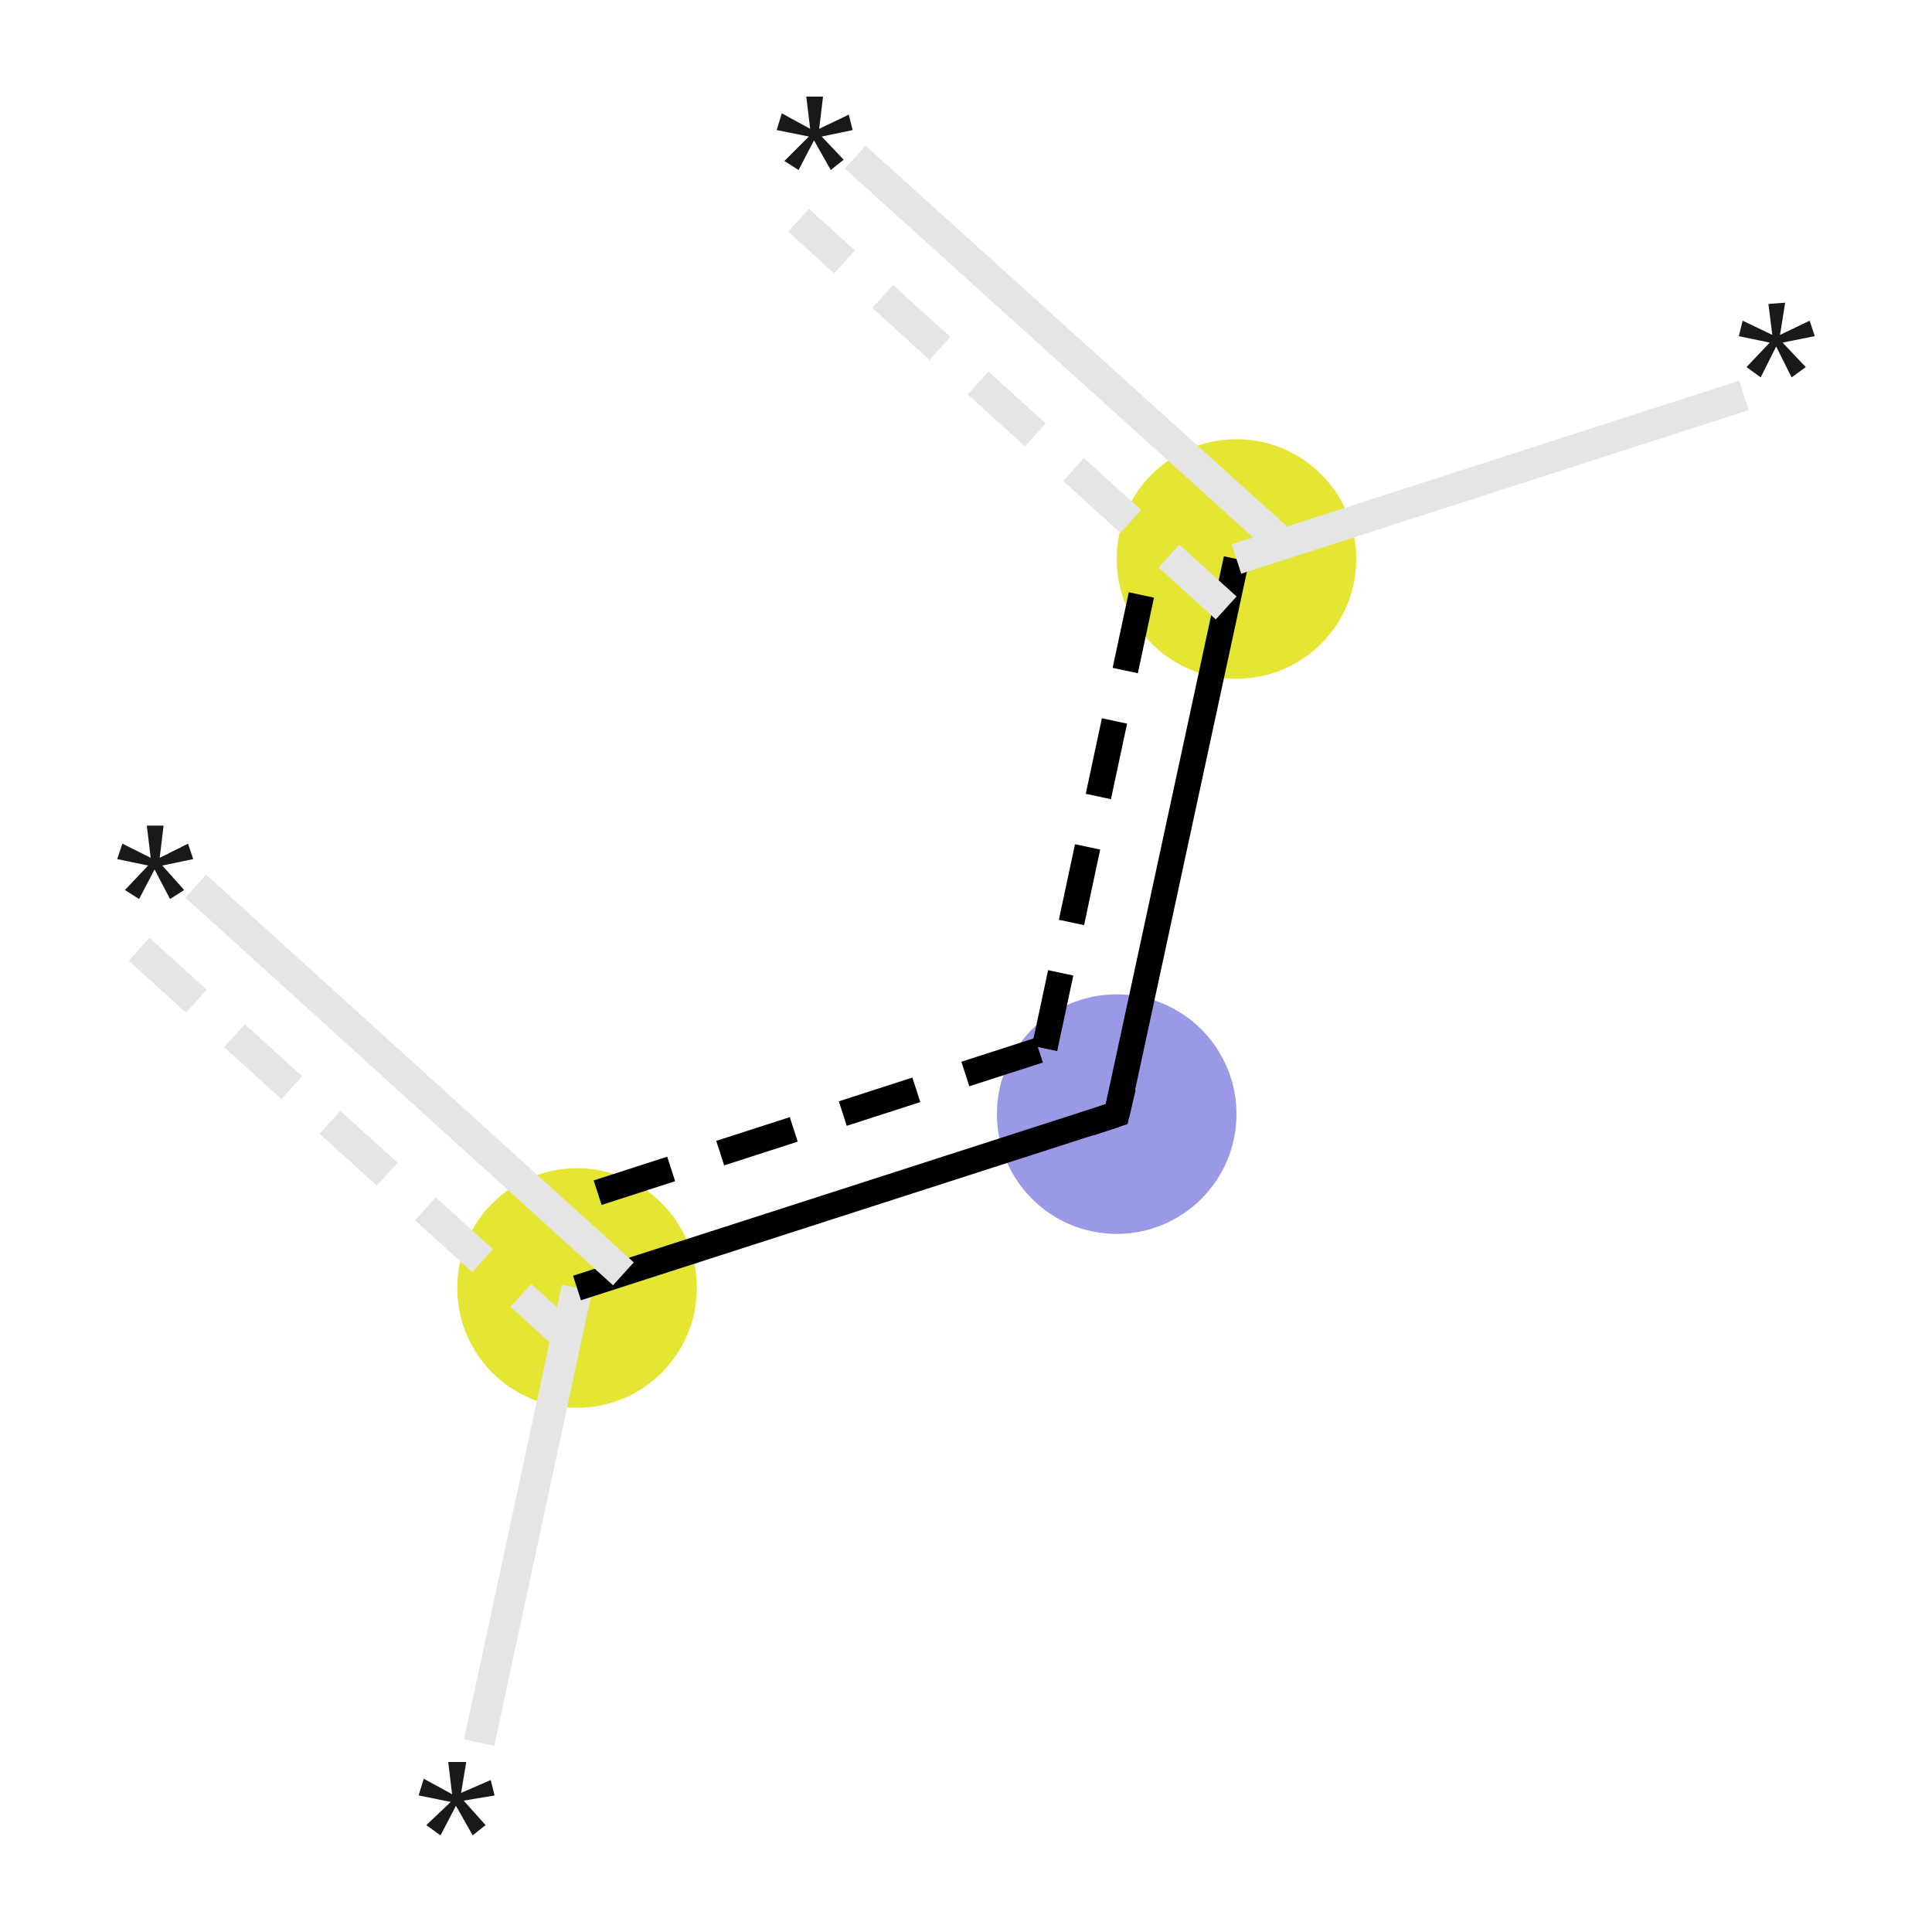 <svg xmlns="http://www.w3.org/2000/svg" xmlns:rdkit="http://www.rdkit.org/xml" xmlns:xlink="http://www.w3.org/1999/xlink" version="1.1" baseProfile="full" xml:space="preserve" width="150px" height="150px" viewBox="0 0 150 150">
<!-- END OF HEADER -->
<rect style="opacity:1.0;fill:#FFFFFF;stroke:none" width="150.0" height="150.0" x="0.0" y="0.0"> </rect>
<ellipse cx="44.8" cy="100.0" rx="8.8" ry="8.8" class="atom-1" style="fill:#E5E533;fill-rule:evenodd;stroke:#E5E533;stroke-width:1.0px;stroke-linecap:butt;stroke-linejoin:miter;stroke-opacity:1"/>
<ellipse cx="86.7" cy="86.5" rx="8.8" ry="8.8" class="atom-2" style="fill:#9999E5;fill-rule:evenodd;stroke:#9999E5;stroke-width:1.0px;stroke-linecap:butt;stroke-linejoin:miter;stroke-opacity:1"/>
<ellipse cx="96.0" cy="43.4" rx="8.8" ry="8.8" class="atom-3" style="fill:#E5E533;fill-rule:evenodd;stroke:#E5E533;stroke-width:1.0px;stroke-linecap:butt;stroke-linejoin:miter;stroke-opacity:1"/>
<path class="bond-0 atom-0 atom-1" d="M 37.2,135.3 L 44.8,100.0" style="fill:none;fill-rule:evenodd;stroke:#E5E5E5;stroke-width:2.4px;stroke-linecap:butt;stroke-linejoin:miter;stroke-opacity:1"/>
<path class="bond-1 atom-1 atom-2" d="M 44.8,100.0 L 86.7,86.5" style="fill:none;fill-rule:evenodd;stroke:#000000;stroke-width:2.0px;stroke-linecap:butt;stroke-linejoin:miter;stroke-opacity:1"/>
<path class="bond-1 atom-1 atom-2" d="M 46.4,92.6 L 81.1,81.4" style="fill:none;fill-rule:evenodd;stroke:#000000;stroke-width:2.0px;stroke-linecap:butt;stroke-linejoin:miter;stroke-opacity:1;stroke-dasharray:6,4"/>
<path class="bond-2 atom-2 atom-3" d="M 86.7,86.5 L 96.0,43.4" style="fill:none;fill-rule:evenodd;stroke:#000000;stroke-width:2.0px;stroke-linecap:butt;stroke-linejoin:miter;stroke-opacity:1"/>
<path class="bond-2 atom-2 atom-3" d="M 81.1,81.4 L 88.7,45.8" style="fill:none;fill-rule:evenodd;stroke:#000000;stroke-width:2.0px;stroke-linecap:butt;stroke-linejoin:miter;stroke-opacity:1;stroke-dasharray:6,4"/>
<path class="bond-3 atom-3 atom-4" d="M 96.0,43.4 L 135.4,30.7" style="fill:none;fill-rule:evenodd;stroke:#E5E5E5;stroke-width:2.4px;stroke-linecap:butt;stroke-linejoin:miter;stroke-opacity:1"/>
<path class="bond-4 atom-3 atom-5" d="M 99.6,42.2 L 66.4,12.2" style="fill:none;fill-rule:evenodd;stroke:#E5E5E5;stroke-width:2.4px;stroke-linecap:butt;stroke-linejoin:miter;stroke-opacity:1"/>
<path class="bond-4 atom-3 atom-5" d="M 95.2,47.2 L 62.0,17.1" style="fill:none;fill-rule:evenodd;stroke:#E5E5E5;stroke-width:2.4px;stroke-linecap:butt;stroke-linejoin:miter;stroke-opacity:1;stroke-dasharray:6,4"/>
<path class="bond-5 atom-6 atom-1" d="M 15.2,68.8 L 48.4,98.9" style="fill:none;fill-rule:evenodd;stroke:#E5E5E5;stroke-width:2.4px;stroke-linecap:butt;stroke-linejoin:miter;stroke-opacity:1"/>
<path class="bond-5 atom-6 atom-1" d="M 10.8,73.7 L 44.0,103.8" style="fill:none;fill-rule:evenodd;stroke:#E5E5E5;stroke-width:2.4px;stroke-linecap:butt;stroke-linejoin:miter;stroke-opacity:1;stroke-dasharray:6,4"/>
<path d="M 84.6,87.2 L 86.7,86.5 L 87.2,84.4" style="fill:none;stroke:#000000;stroke-width:2.0px;stroke-linecap:butt;stroke-linejoin:miter;stroke-opacity:1;"/>
<path class="atom-0" d="M 33.1 141.7 L 35.0 139.9 L 32.5 139.4 L 32.9 138.1 L 35.1 139.3 L 34.8 136.8 L 36.2 136.8 L 35.8 139.2 L 38.1 138.2 L 38.4 139.4 L 36.0 139.8 L 37.7 141.7 L 36.7 142.5 L 35.4 140.2 L 34.2 142.5 L 33.1 141.7 " fill="#191919"/>
<path class="atom-4" d="M 135.6 28.5 L 137.4 26.6 L 135.0 26.1 L 135.3 24.9 L 137.6 26.0 L 137.3 23.6 L 138.6 23.5 L 138.2 26.0 L 140.5 24.9 L 140.9 26.1 L 138.4 26.6 L 140.2 28.5 L 139.1 29.3 L 137.9 26.9 L 136.7 29.3 L 135.6 28.5 " fill="#191919"/>
<path class="atom-5" d="M 60.9 12.5 L 62.8 10.6 L 60.3 10.1 L 60.7 8.8 L 62.9 10.0 L 62.6 7.5 L 63.9 7.5 L 63.6 10.0 L 65.9 8.9 L 66.2 10.1 L 63.8 10.6 L 65.5 12.4 L 64.5 13.2 L 63.2 10.9 L 62.0 13.2 L 60.9 12.5 " fill="#191919"/>
<path class="atom-6" d="M 9.7 69.1 L 11.5 67.2 L 9.1 66.7 L 9.5 65.5 L 11.7 66.6 L 11.4 64.1 L 12.7 64.1 L 12.4 66.6 L 14.6 65.5 L 15.0 66.7 L 12.6 67.2 L 14.3 69.1 L 13.2 69.8 L 12.0 67.5 L 10.8 69.8 L 9.7 69.1 " fill="#191919"/>
</svg>